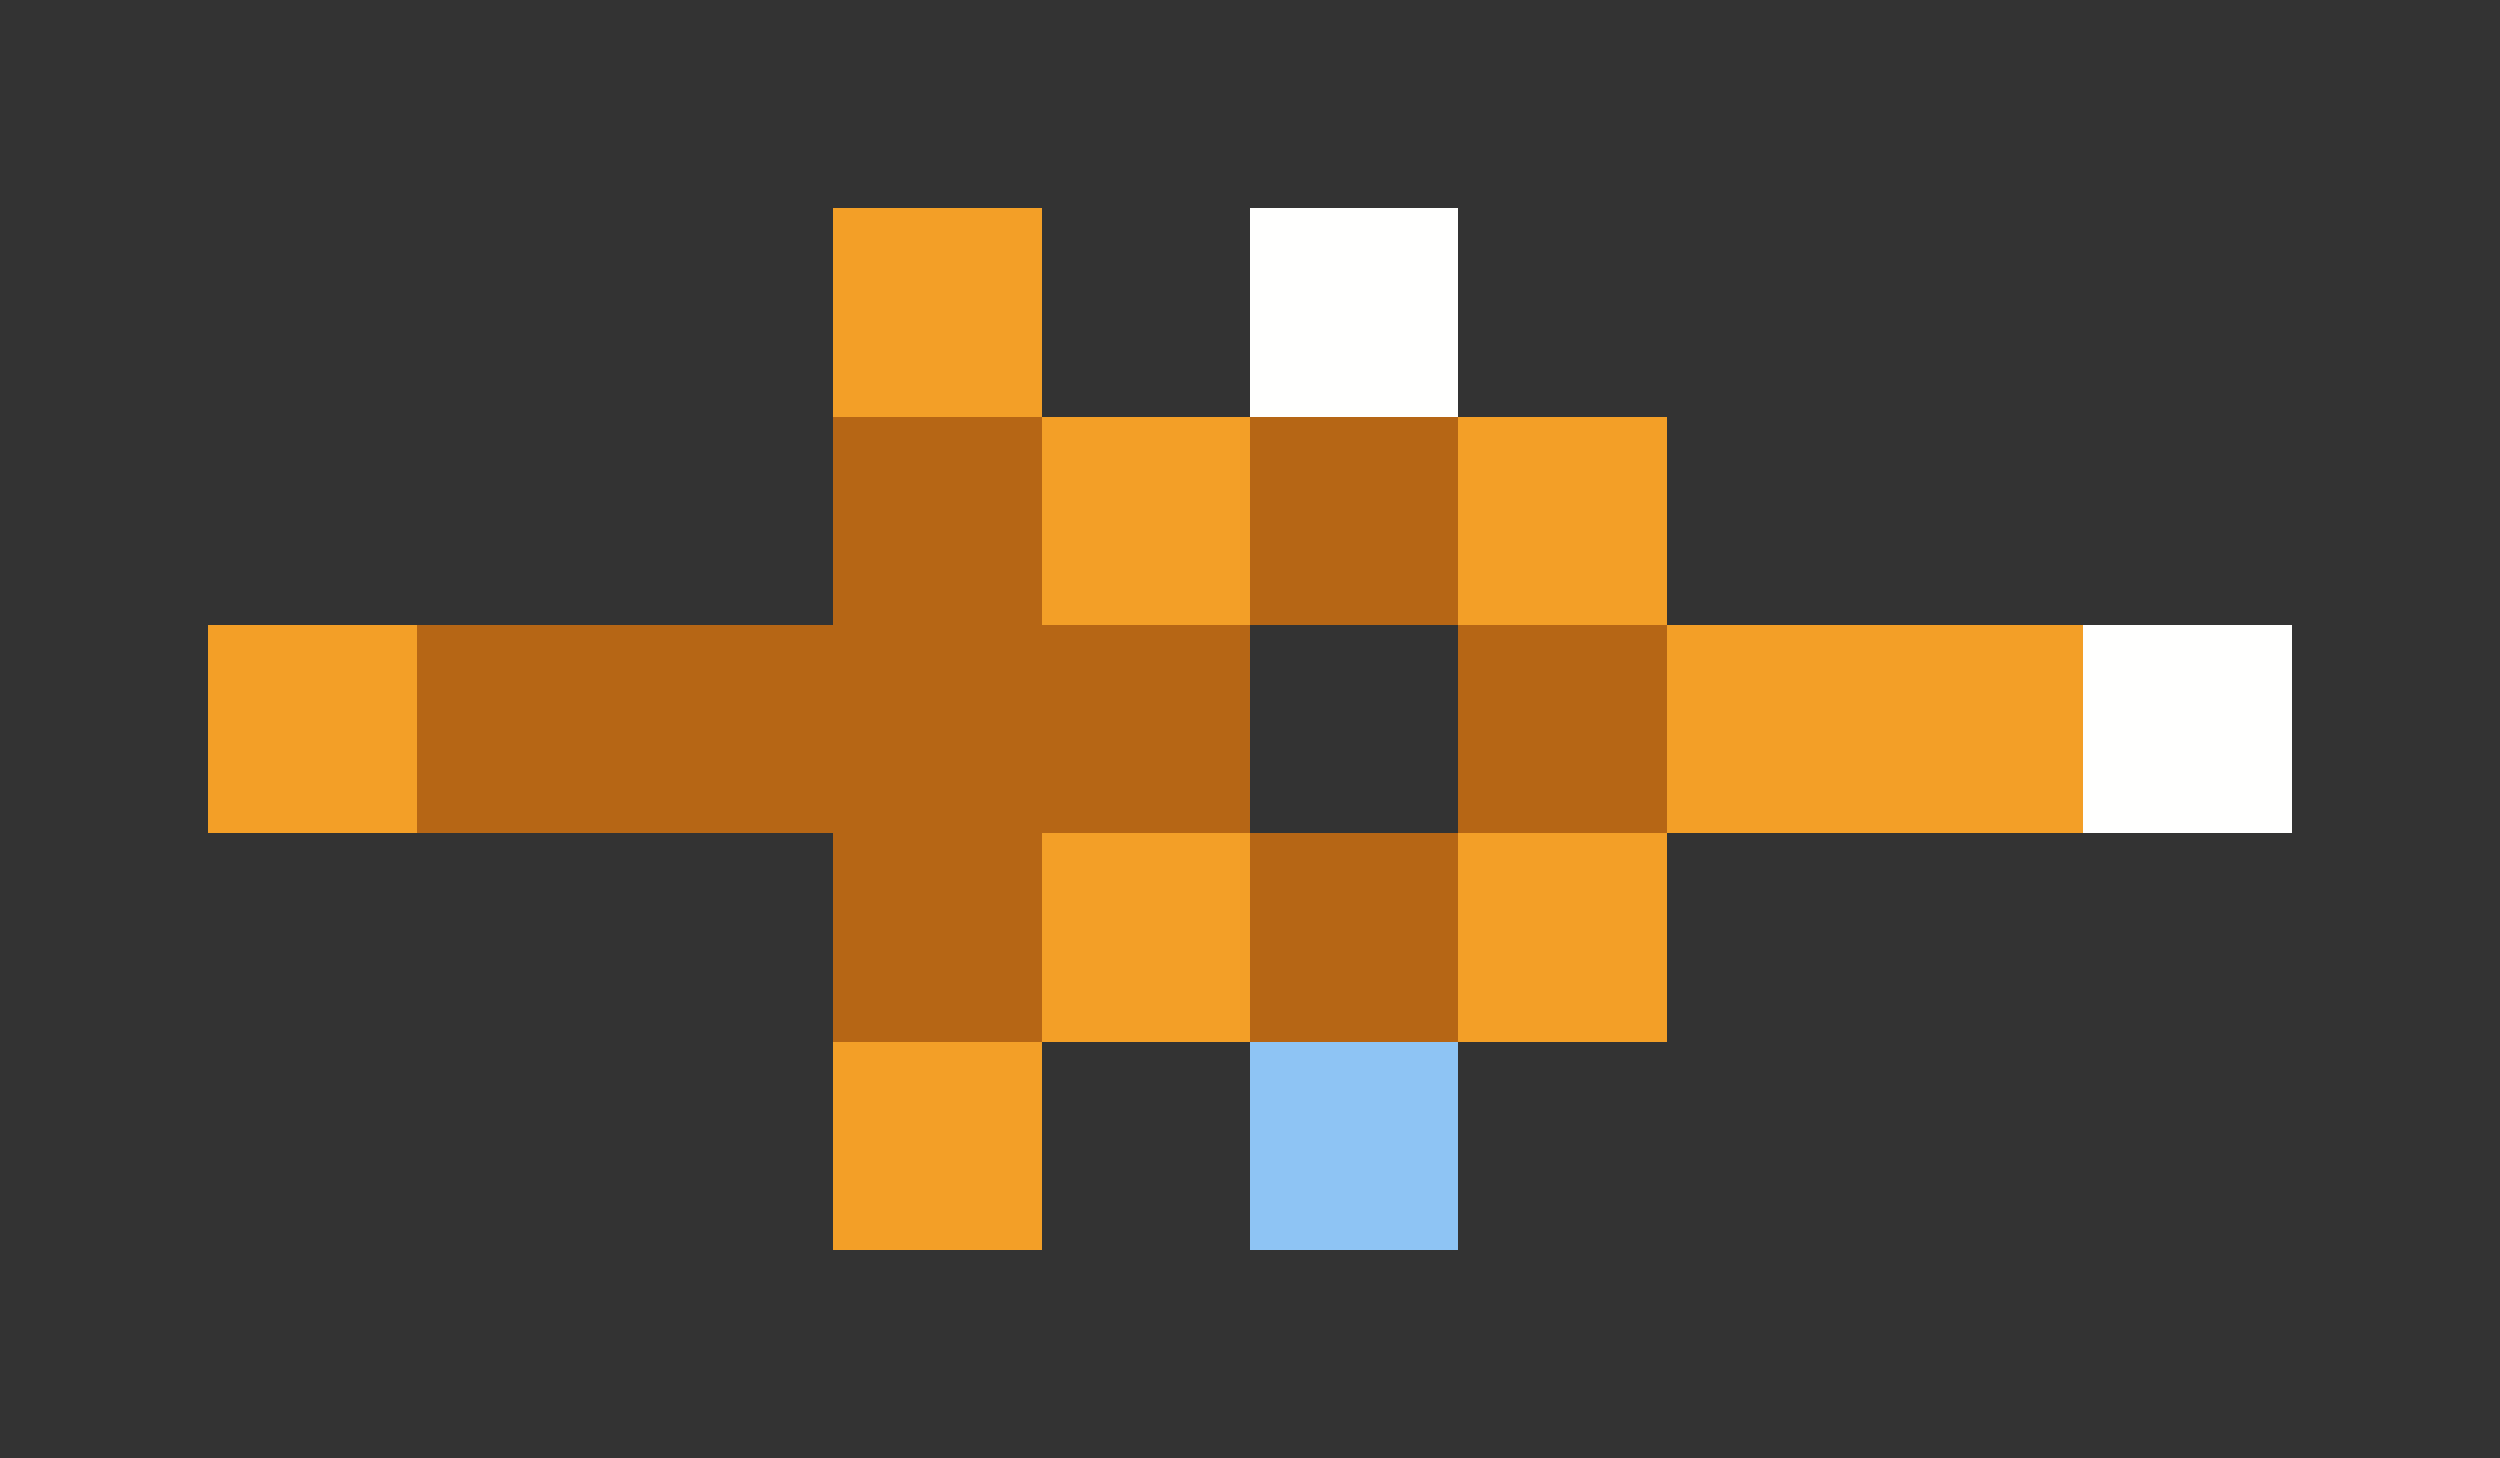 <svg xmlns="http://www.w3.org/2000/svg" shape-rendering="crispEdges" viewBox="0 -0.5 12 7">
    <rect x="0" y="-0.5" width="12" height="7" fill="#333333" stroke="none"/>
    <path stroke="#f39f27" d="M4 1h1m0 1h1m1 0h1M1 3h1m6 0h2M5 4h1m1 0h1M4 5h1"/>
    <path stroke="#fffffe" d="M6 1h1m3 2h1"/>
    <path stroke="#b66615" d="M4 2h1m1 0h1M2 3h4m1 0h1M4 4h1m1 0h1"/>
    <path stroke="#8ec4f4" d="M6 5h1"/>
</svg>
